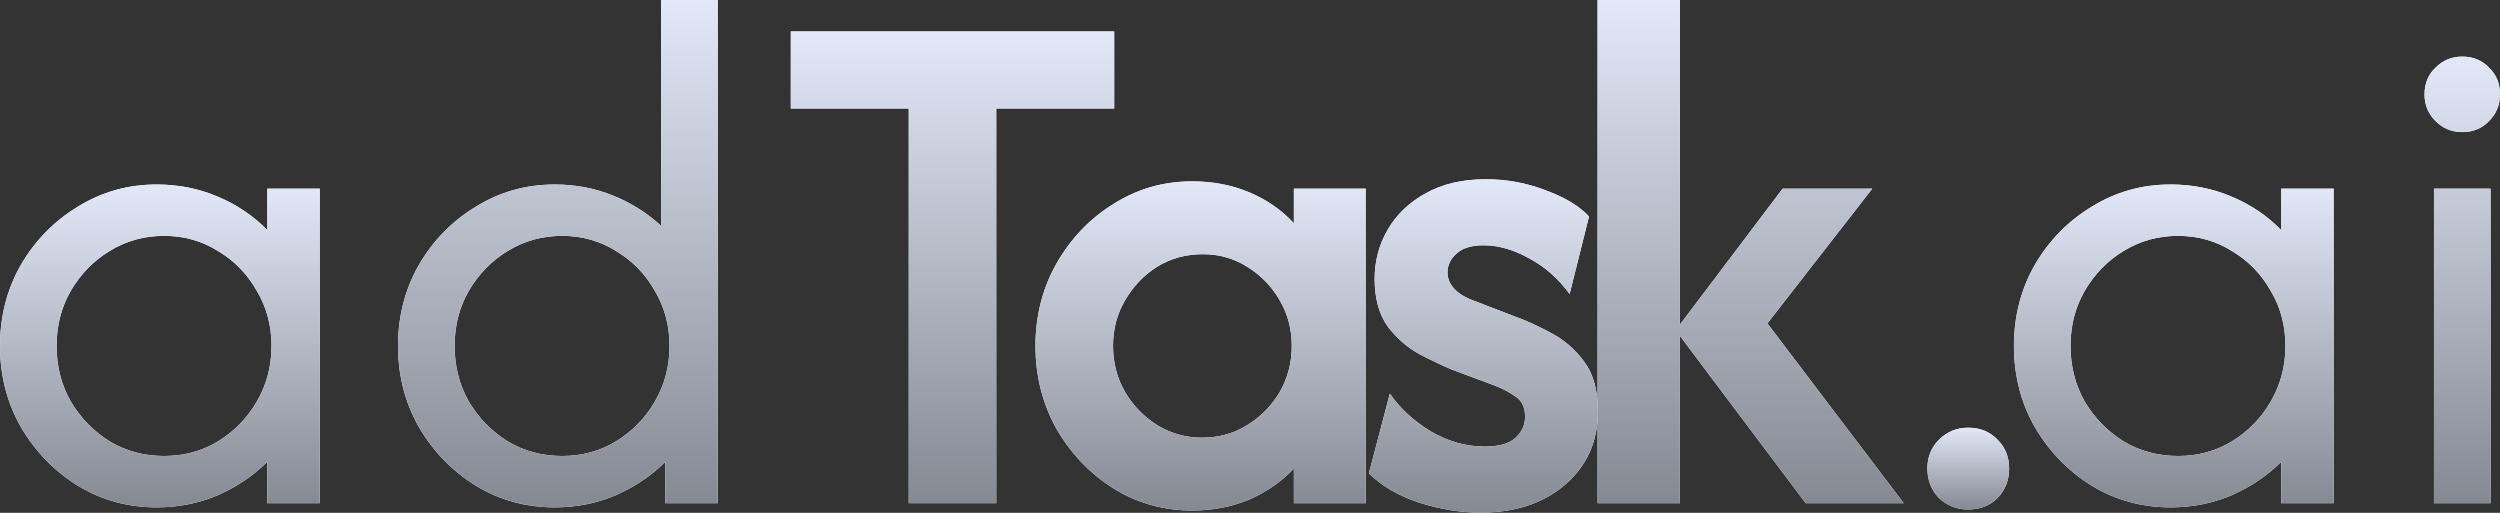 <svg width="468" height="96" viewBox="0 0 468 96" fill="none" xmlns="http://www.w3.org/2000/svg">
<rect x="0" y="0" width="468" height="96" fill="#333333" stroke="none"/>
<path d="M455.637 94.195V35.323H466.234V94.195H455.637ZM460.936 24.726C458.973 24.726 457.305 24.04 455.932 22.666C454.558 21.292 453.871 19.624 453.871 17.662C453.871 15.634 454.558 13.966 455.932 12.658C457.305 11.284 458.973 10.597 460.936 10.597C462.963 10.597 464.631 11.284 465.94 12.658C467.313 13.966 468 15.634 468 17.662C468 19.624 467.313 21.292 465.94 22.666C464.631 24.04 462.963 24.726 460.936 24.726Z" fill="white"/>
<path d="M455.637 94.195V35.323H466.234V94.195H455.637ZM460.936 24.726C458.973 24.726 457.305 24.04 455.932 22.666C454.558 21.292 453.871 19.624 453.871 17.662C453.871 15.634 454.558 13.966 455.932 12.658C457.305 11.284 458.973 10.597 460.936 10.597C462.963 10.597 464.631 11.284 465.94 12.658C467.313 13.966 468 15.634 468 17.662C468 19.624 467.313 21.292 465.94 22.666C464.631 24.04 462.963 24.726 460.936 24.726Z" fill="url(#paint0_linear_123_55457)"/>
<path d="M406.343 94.98C400.98 94.98 396.074 93.639 391.626 90.957C387.178 88.209 383.613 84.546 380.931 79.967C378.314 75.388 377.006 70.319 377.006 64.759C377.006 59.199 378.314 54.129 380.931 49.55C383.613 44.971 387.178 41.341 391.626 38.659C396.074 35.912 400.98 34.538 406.343 34.538C410.399 34.538 414.193 35.29 417.725 36.795C421.323 38.299 424.43 40.393 427.047 43.075V35.323H436.859V94.195H427.047V86.443C424.43 89.06 421.323 91.153 417.725 92.723C414.193 94.227 410.399 94.98 406.343 94.98ZM407.717 85.364C411.446 85.364 414.814 84.448 417.823 82.617C420.898 80.72 423.318 78.234 425.084 75.159C426.916 72.02 427.832 68.553 427.832 64.759C427.832 60.965 426.916 57.531 425.084 54.456C423.318 51.316 420.898 48.831 417.823 46.999C414.814 45.102 411.446 44.154 407.717 44.154C403.989 44.154 400.587 45.102 397.513 46.999C394.504 48.831 392.084 51.316 390.252 54.456C388.486 57.531 387.603 60.965 387.603 64.759C387.603 68.553 388.486 72.02 390.252 75.159C392.084 78.234 394.504 80.72 397.513 82.617C400.587 84.448 403.989 85.364 407.717 85.364Z" fill="white"/>
<path d="M406.343 94.98C400.98 94.98 396.074 93.639 391.626 90.957C387.178 88.209 383.613 84.546 380.931 79.967C378.314 75.388 377.006 70.319 377.006 64.759C377.006 59.199 378.314 54.129 380.931 49.55C383.613 44.971 387.178 41.341 391.626 38.659C396.074 35.912 400.98 34.538 406.343 34.538C410.399 34.538 414.193 35.29 417.725 36.795C421.323 38.299 424.43 40.393 427.047 43.075V35.323H436.859V94.195H427.047V86.443C424.43 89.06 421.323 91.153 417.725 92.723C414.193 94.227 410.399 94.98 406.343 94.98ZM407.717 85.364C411.446 85.364 414.814 84.448 417.823 82.617C420.898 80.72 423.318 78.234 425.084 75.159C426.916 72.02 427.832 68.553 427.832 64.759C427.832 60.965 426.916 57.531 425.084 54.456C423.318 51.316 420.898 48.831 417.823 46.999C414.814 45.102 411.446 44.154 407.717 44.154C403.989 44.154 400.587 45.102 397.513 46.999C394.504 48.831 392.084 51.316 390.252 54.456C388.486 57.531 387.603 60.965 387.603 64.759C387.603 68.553 388.486 72.02 390.252 75.159C392.084 78.234 394.504 80.72 397.513 82.617C400.587 84.448 403.989 85.364 407.717 85.364Z" fill="url(#paint1_linear_123_55457)"/>
<path d="M368.458 95.372C366.299 95.372 364.468 94.653 362.963 93.213C361.524 91.709 360.805 89.877 360.805 87.719C360.805 85.56 361.524 83.761 362.963 82.322C364.468 80.818 366.299 80.066 368.458 80.066C370.682 80.066 372.514 80.818 373.953 82.322C375.392 83.761 376.111 85.56 376.111 87.719C376.111 89.877 375.392 91.709 373.953 93.213C372.514 94.653 370.682 95.372 368.458 95.372Z" fill="white"/>
<path d="M368.458 95.372C366.299 95.372 364.468 94.653 362.963 93.213C361.524 91.709 360.805 89.877 360.805 87.719C360.805 85.56 361.524 83.761 362.963 82.322C364.468 80.818 366.299 80.066 368.458 80.066C370.682 80.066 372.514 80.818 373.953 82.322C375.392 83.761 376.111 85.56 376.111 87.719C376.111 89.877 375.392 91.709 373.953 93.213C372.514 94.653 370.682 95.372 368.458 95.372Z" fill="url(#paint2_linear_123_55457)"/>
<path d="M338.02 94.194L313.686 61.815L333.702 35.323H350.481L330.857 60.54L356.368 94.194H338.02ZM299.066 94.194V0H314.471V94.194H299.066Z" fill="white"/>
<path d="M338.02 94.194L313.686 61.815L333.702 35.323H350.481L330.857 60.54L356.368 94.194H338.02ZM299.066 94.194V0H314.471V94.194H299.066Z" fill="url(#paint3_linear_123_55457)"/>
<path d="M277.153 95.961C273.425 95.961 269.598 95.34 265.673 94.097C261.749 92.789 258.609 90.957 256.254 88.602L260.179 73.688C262.076 76.436 264.627 78.79 267.832 80.753C271.103 82.65 274.471 83.598 277.938 83.598C280.555 83.598 282.452 83.075 283.629 82.028C284.872 80.916 285.493 79.576 285.493 78.005C285.493 76.239 284.872 74.964 283.629 74.179C282.386 73.329 281.143 72.674 279.901 72.216L271.757 69.175C270.056 68.455 268.061 67.507 265.771 66.329C263.482 65.087 261.487 63.353 259.786 61.129C258.151 58.84 257.333 55.863 257.333 52.2C257.333 48.864 258.151 45.79 259.786 42.977C261.422 40.164 263.776 37.907 266.851 36.207C269.991 34.441 273.752 33.558 278.134 33.558C282.059 33.558 285.788 34.244 289.32 35.618C292.918 36.926 295.632 38.562 297.464 40.524L293.834 55.046C291.74 52.167 289.222 49.944 286.278 48.374C283.335 46.738 280.489 45.921 277.742 45.921C275.453 45.921 273.752 46.444 272.64 47.49C271.528 48.472 270.972 49.649 270.972 51.023C270.972 52.069 271.364 53.051 272.149 53.966C272.934 54.882 274.21 55.667 275.976 56.321L283.629 59.265C285.657 59.984 287.881 60.998 290.301 62.306C292.722 63.549 294.782 65.316 296.483 67.605C298.249 69.894 299.132 73.034 299.132 77.024C299.132 82.65 297.072 87.229 292.95 90.761C288.895 94.228 283.629 95.961 277.153 95.961Z" fill="white"/>
<path d="M277.153 95.961C273.425 95.961 269.598 95.34 265.673 94.097C261.749 92.789 258.609 90.957 256.254 88.602L260.179 73.688C262.076 76.436 264.627 78.79 267.832 80.753C271.103 82.65 274.471 83.598 277.938 83.598C280.555 83.598 282.452 83.075 283.629 82.028C284.872 80.916 285.493 79.576 285.493 78.005C285.493 76.239 284.872 74.964 283.629 74.179C282.386 73.329 281.143 72.674 279.901 72.216L271.757 69.175C270.056 68.455 268.061 67.507 265.771 66.329C263.482 65.087 261.487 63.353 259.786 61.129C258.151 58.84 257.333 55.863 257.333 52.2C257.333 48.864 258.151 45.79 259.786 42.977C261.422 40.164 263.776 37.907 266.851 36.207C269.991 34.441 273.752 33.558 278.134 33.558C282.059 33.558 285.788 34.244 289.32 35.618C292.918 36.926 295.632 38.562 297.464 40.524L293.834 55.046C291.74 52.167 289.222 49.944 286.278 48.374C283.335 46.738 280.489 45.921 277.742 45.921C275.453 45.921 273.752 46.444 272.64 47.49C271.528 48.472 270.972 49.649 270.972 51.023C270.972 52.069 271.364 53.051 272.149 53.966C272.934 54.882 274.21 55.667 275.976 56.321L283.629 59.265C285.657 59.984 287.881 60.998 290.301 62.306C292.722 63.549 294.782 65.316 296.483 67.605C298.249 69.894 299.132 73.034 299.132 77.024C299.132 82.65 297.072 87.229 292.95 90.761C288.895 94.228 283.629 95.961 277.153 95.961Z" fill="url(#paint4_linear_123_55457)"/>
<path d="M223.176 95.568C217.812 95.568 212.906 94.194 208.458 91.447C204.01 88.634 200.445 84.906 197.763 80.261C195.146 75.552 193.838 70.384 193.838 64.759C193.838 59.133 195.146 53.998 197.763 49.354C200.445 44.644 204.01 40.916 208.458 38.168C212.906 35.356 217.812 33.949 223.176 33.949C227.035 33.949 230.6 34.636 233.871 36.01C237.141 37.383 239.921 39.313 242.211 41.799V35.323H255.653V94.194H242.211V87.719C239.921 90.139 237.141 92.069 233.871 93.508C230.6 94.881 227.035 95.568 223.176 95.568ZM225.04 81.93C228.18 81.93 230.992 81.145 233.478 79.575C236.029 78.005 238.057 75.944 239.561 73.393C241.066 70.777 241.818 67.898 241.818 64.759C241.818 61.619 241.066 58.773 239.561 56.222C238.057 53.606 236.029 51.513 233.478 49.943C230.992 48.373 228.212 47.588 225.138 47.588C221.998 47.588 219.153 48.373 216.602 49.943C214.116 51.513 212.121 53.606 210.616 56.222C209.112 58.773 208.36 61.619 208.36 64.759C208.36 67.898 209.112 70.777 210.616 73.393C212.121 75.944 214.116 78.005 216.602 79.575C219.153 81.145 221.965 81.93 225.04 81.93Z" fill="white"/>
<path d="M223.176 95.568C217.812 95.568 212.906 94.194 208.458 91.447C204.01 88.634 200.445 84.906 197.763 80.261C195.146 75.552 193.838 70.384 193.838 64.759C193.838 59.133 195.146 53.998 197.763 49.354C200.445 44.644 204.01 40.916 208.458 38.168C212.906 35.356 217.812 33.949 223.176 33.949C227.035 33.949 230.6 34.636 233.871 36.01C237.141 37.383 239.921 39.313 242.211 41.799V35.323H255.653V94.194H242.211V87.719C239.921 90.139 237.141 92.069 233.871 93.508C230.6 94.881 227.035 95.568 223.176 95.568ZM225.04 81.93C228.18 81.93 230.992 81.145 233.478 79.575C236.029 78.005 238.057 75.944 239.561 73.393C241.066 70.777 241.818 67.898 241.818 64.759C241.818 61.619 241.066 58.773 239.561 56.222C238.057 53.606 236.029 51.513 233.478 49.943C230.992 48.373 228.212 47.588 225.138 47.588C221.998 47.588 219.153 48.373 216.602 49.943C214.116 51.513 212.121 53.606 210.616 56.222C209.112 58.773 208.36 61.619 208.36 64.759C208.36 67.898 209.112 70.777 210.616 73.393C212.121 75.944 214.116 78.005 216.602 79.575C219.153 81.145 221.965 81.93 225.04 81.93Z" fill="url(#paint5_linear_123_55457)"/>
<path d="M148.038 20.311V5.888H208.578V20.311H186.501V94.195H170.115V20.311H148.038Z" fill="white"/>
<path d="M148.038 20.311V5.888H208.578V20.311H186.501V94.195H170.115V20.311H148.038Z" fill="url(#paint6_linear_123_55457)"/>
<path d="M103.846 94.979C98.483 94.979 93.577 93.638 89.129 90.957C84.68 88.209 81.115 84.546 78.434 79.967C75.817 75.388 74.509 70.319 74.509 64.759C74.509 59.199 75.817 54.129 78.434 49.55C81.115 44.971 84.68 41.341 89.129 38.659C93.577 35.912 98.483 34.538 103.846 34.538C107.706 34.538 111.336 35.225 114.738 36.599C118.139 37.972 121.148 39.869 123.765 42.289V0H134.362V94.194H124.55V86.443C121.933 89.059 118.826 91.153 115.228 92.723C111.696 94.227 107.902 94.979 103.846 94.979ZM105.22 85.364C108.949 85.364 112.317 84.448 115.326 82.616C118.401 80.719 120.821 78.234 122.587 75.159C124.419 72.019 125.335 68.553 125.335 64.759C125.335 60.965 124.419 57.531 122.587 54.456C120.821 51.316 118.401 48.831 115.326 46.999C112.317 45.102 108.949 44.154 105.22 44.154C101.492 44.154 98.09 45.102 95.016 46.999C92.007 48.831 89.586 51.316 87.755 54.456C85.989 57.531 85.106 60.965 85.106 64.759C85.106 68.553 85.989 72.019 87.755 75.159C89.586 78.234 92.007 80.719 95.016 82.616C98.09 84.448 101.492 85.364 105.22 85.364Z" fill="white"/>
<path d="M103.846 94.979C98.483 94.979 93.577 93.638 89.129 90.957C84.68 88.209 81.115 84.546 78.434 79.967C75.817 75.388 74.509 70.319 74.509 64.759C74.509 59.199 75.817 54.129 78.434 49.55C81.115 44.971 84.68 41.341 89.129 38.659C93.577 35.912 98.483 34.538 103.846 34.538C107.706 34.538 111.336 35.225 114.738 36.599C118.139 37.972 121.148 39.869 123.765 42.289V0H134.362V94.194H124.55V86.443C121.933 89.059 118.826 91.153 115.228 92.723C111.696 94.227 107.902 94.979 103.846 94.979ZM105.22 85.364C108.949 85.364 112.317 84.448 115.326 82.616C118.401 80.719 120.821 78.234 122.587 75.159C124.419 72.019 125.335 68.553 125.335 64.759C125.335 60.965 124.419 57.531 122.587 54.456C120.821 51.316 118.401 48.831 115.326 46.999C112.317 45.102 108.949 44.154 105.22 44.154C101.492 44.154 98.09 45.102 95.016 46.999C92.007 48.831 89.586 51.316 87.755 54.456C85.989 57.531 85.106 60.965 85.106 64.759C85.106 68.553 85.989 72.019 87.755 75.159C89.586 78.234 92.007 80.719 95.016 82.616C98.09 84.448 101.492 85.364 105.22 85.364Z" fill="url(#paint7_linear_123_55457)"/>
<path d="M29.338 94.98C23.974 94.98 19.068 93.639 14.62 90.957C10.172 88.209 6.607 84.546 3.925 79.967C1.308 75.388 0 70.319 0 64.759C0 59.199 1.308 54.129 3.925 49.55C6.607 44.971 10.172 41.341 14.62 38.659C19.068 35.912 23.974 34.538 29.338 34.538C33.393 34.538 37.187 35.29 40.719 36.795C44.317 38.299 47.424 40.393 50.041 43.075V35.323H59.853V94.195H50.041V86.443C47.424 89.06 44.317 91.153 40.719 92.723C37.187 94.227 33.393 94.98 29.338 94.98ZM30.711 85.364C34.44 85.364 37.809 84.448 40.818 82.617C43.892 80.72 46.312 78.234 48.078 75.159C49.91 72.02 50.826 68.553 50.826 64.759C50.826 60.965 49.91 57.531 48.078 54.456C46.312 51.316 43.892 48.831 40.818 46.999C37.809 45.102 34.44 44.154 30.711 44.154C26.983 44.154 23.581 45.102 20.507 46.999C17.498 48.831 15.078 51.316 13.246 54.456C11.48 57.531 10.597 60.965 10.597 64.759C10.597 68.553 11.48 72.02 13.246 75.159C15.078 78.234 17.498 80.72 20.507 82.617C23.581 84.448 26.983 85.364 30.711 85.364Z" fill="white"/>
<path d="M29.338 94.98C23.974 94.98 19.068 93.639 14.62 90.957C10.172 88.209 6.607 84.546 3.925 79.967C1.308 75.388 0 70.319 0 64.759C0 59.199 1.308 54.129 3.925 49.55C6.607 44.971 10.172 41.341 14.62 38.659C19.068 35.912 23.974 34.538 29.338 34.538C33.393 34.538 37.187 35.29 40.719 36.795C44.317 38.299 47.424 40.393 50.041 43.075V35.323H59.853V94.195H50.041V86.443C47.424 89.06 44.317 91.153 40.719 92.723C37.187 94.227 33.393 94.98 29.338 94.98ZM30.711 85.364C34.44 85.364 37.809 84.448 40.818 82.617C43.892 80.72 46.312 78.234 48.078 75.159C49.91 72.02 50.826 68.553 50.826 64.759C50.826 60.965 49.91 57.531 48.078 54.456C46.312 51.316 43.892 48.831 40.818 46.999C37.809 45.102 34.44 44.154 30.711 44.154C26.983 44.154 23.581 45.102 20.507 46.999C17.498 48.831 15.078 51.316 13.246 54.456C11.48 57.531 10.597 60.965 10.597 64.759C10.597 68.553 11.48 72.02 13.246 75.159C15.078 78.234 17.498 80.72 20.507 82.617C23.581 84.448 26.983 85.364 30.711 85.364Z" fill="url(#paint8_linear_123_55457)"/>
<defs>
<linearGradient id="paint0_linear_123_55457" x1="460.936" y1="10.597" x2="460.936" y2="94.195" gradientUnits="userSpaceOnUse">
<stop stop-color="#E2E8F8"/>
<stop offset="1" stop-color="#858992"/>
</linearGradient>
<linearGradient id="paint1_linear_123_55457" x1="406.932" y1="34.538" x2="406.932" y2="94.98" gradientUnits="userSpaceOnUse">
<stop stop-color="#E2E8F8"/>
<stop offset="1" stop-color="#858992"/>
</linearGradient>
<linearGradient id="paint2_linear_123_55457" x1="368.458" y1="80.066" x2="368.458" y2="95.372" gradientUnits="userSpaceOnUse">
<stop stop-color="#E2E8F8"/>
<stop offset="1" stop-color="#858992"/>
</linearGradient>
<linearGradient id="paint3_linear_123_55457" x1="327.717" y1="0" x2="327.717" y2="94.194" gradientUnits="userSpaceOnUse">
<stop stop-color="#E2E8F8"/>
<stop offset="1" stop-color="#858992"/>
</linearGradient>
<linearGradient id="paint4_linear_123_55457" x1="277.693" y1="33.558" x2="277.693" y2="95.961" gradientUnits="userSpaceOnUse">
<stop stop-color="#E2E8F8"/>
<stop offset="1" stop-color="#858992"/>
</linearGradient>
<linearGradient id="paint5_linear_123_55457" x1="224.745" y1="33.949" x2="224.745" y2="95.568" gradientUnits="userSpaceOnUse">
<stop stop-color="#E2E8F8"/>
<stop offset="1" stop-color="#858992"/>
</linearGradient>
<linearGradient id="paint6_linear_123_55457" x1="178.308" y1="5.888" x2="178.308" y2="94.195" gradientUnits="userSpaceOnUse">
<stop stop-color="#E2E8F8"/>
<stop offset="1" stop-color="#858992"/>
</linearGradient>
<linearGradient id="paint7_linear_123_55457" x1="104.435" y1="0" x2="104.435" y2="94.979" gradientUnits="userSpaceOnUse">
<stop stop-color="#E2E8F8"/>
<stop offset="1" stop-color="#858992"/>
</linearGradient>
<linearGradient id="paint8_linear_123_55457" x1="29.926" y1="34.538" x2="29.926" y2="94.98" gradientUnits="userSpaceOnUse">
<stop stop-color="#E2E8F8"/>
<stop offset="1" stop-color="#858992"/>
</linearGradient>
</defs>
</svg>
